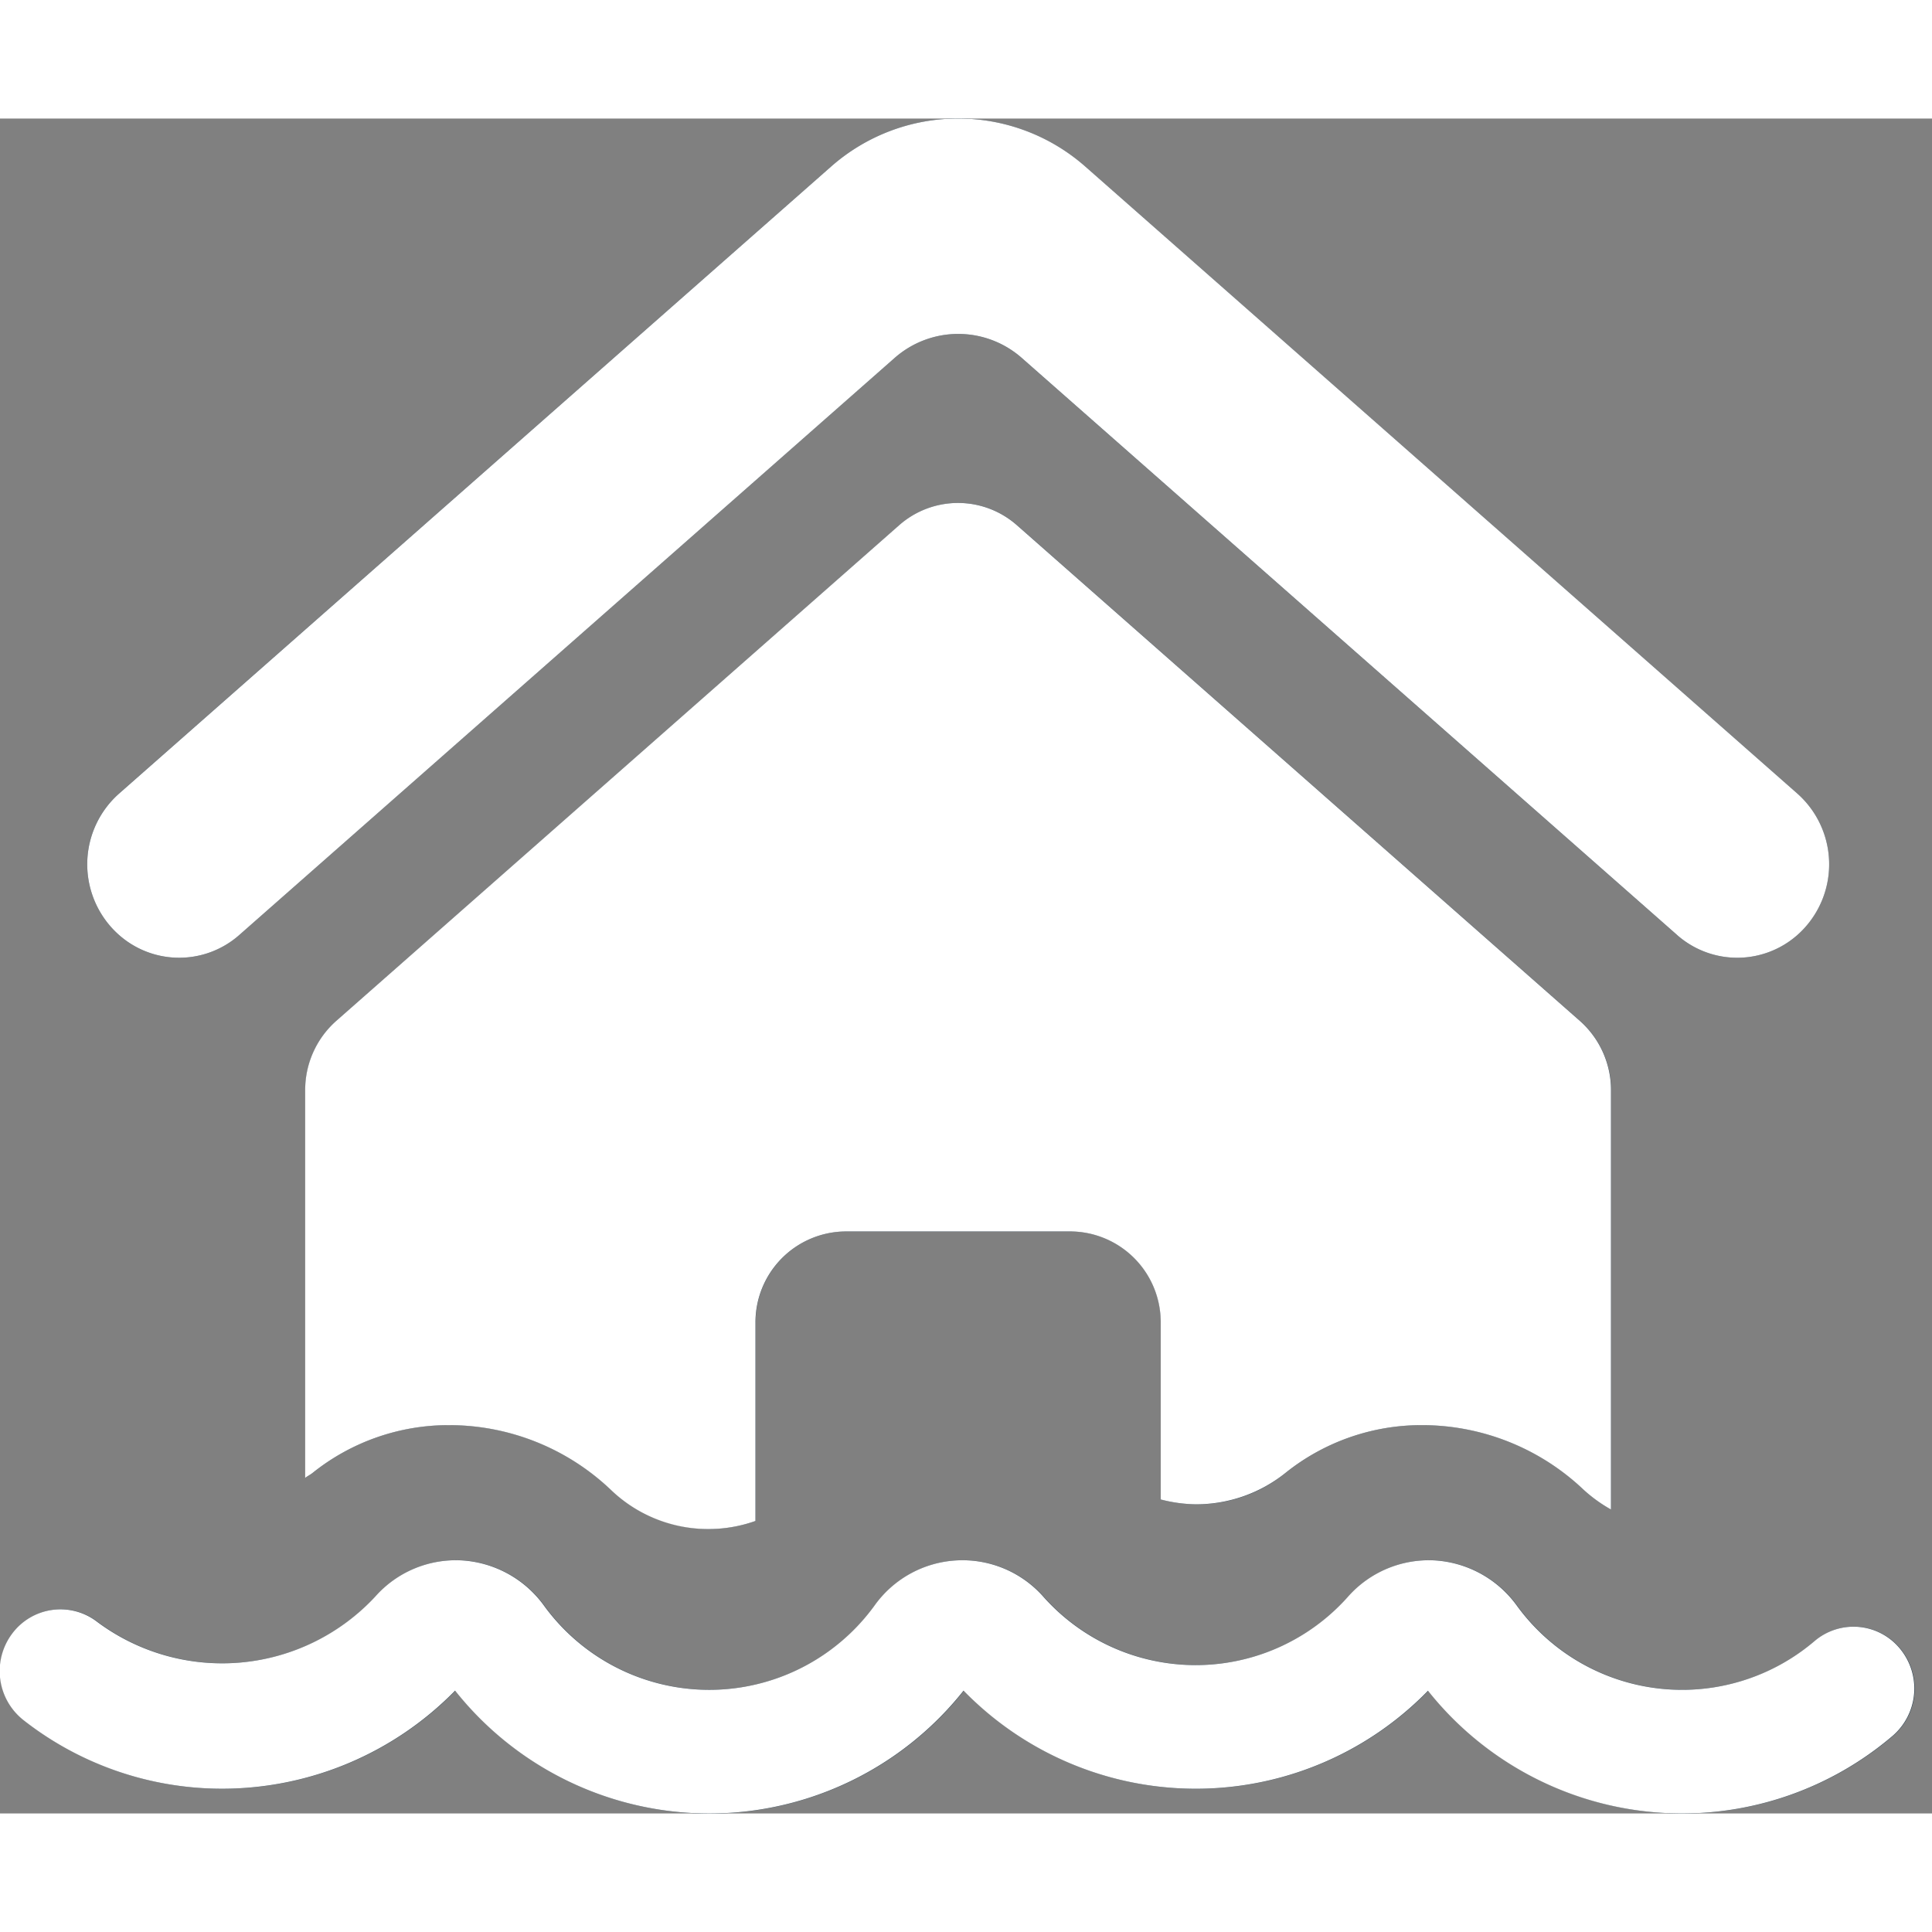<svg xmlns="http://www.w3.org/2000/svg" width="192" height="192" viewBox="0 0 61.554 54"><rect x="0" y="0" width="61.554" height="54" fill="#808080" stroke="none"/><g transform="translate(-77 -42)"><g transform="translate(77 39)"><g transform="translate(-475.501 -270.193)"><path d="M525.839,301.942l-17.932-15.79a2.835,2.835,0,0,0-3.757,0l-17.932,15.79a2.941,2.941,0,0,0-.99,2.206V316.5c.077-.055.161-.1.237-.159a6.925,6.925,0,0,1,4.366-1.522,7.478,7.478,0,0,1,5.133,2.06,4.58,4.58,0,0,0,3.145,1.251,4.522,4.522,0,0,0,1.466-.258v-6.306a2.893,2.893,0,0,1,2.869-2.917h7.172a2.893,2.893,0,0,1,2.87,2.917v5.622a4.451,4.451,0,0,0,3.975-.846,6.925,6.925,0,0,1,4.366-1.522,7.478,7.478,0,0,1,5.133,2.06,4.662,4.662,0,0,0,.873.629V304.148A2.943,2.943,0,0,0,525.839,301.942Z" fill="#173042"></path><path d="M479.138,299.058a2.892,2.892,0,0,0,3.988.145L504,280.823a3.063,3.063,0,0,1,4.057,0l20.874,18.38a2.894,2.894,0,0,0,3.989-.145,3.014,3.014,0,0,0-.153-4.357l-22.679-19.97a6.124,6.124,0,0,0-8.116,0L479.292,294.7a3.011,3.011,0,0,0-.153,4.357Zm56.911,22.889a1.915,1.915,0,0,0-2.728-.247,6.506,6.506,0,0,1-9.486-1.133,3.494,3.494,0,0,0-2.649-1.439,3.438,3.438,0,0,0-2.718,1.147,6.494,6.494,0,0,1-9.726,0,3.441,3.441,0,0,0-5.368.292,6.506,6.506,0,0,1-10.534,0,3.494,3.494,0,0,0-2.649-1.439,3.427,3.427,0,0,0-2.718,1.147,6.657,6.657,0,0,1-8.858.818,1.918,1.918,0,0,0-2.715.369,1.989,1.989,0,0,0,.363,2.761,10.25,10.25,0,0,0,6.348,2.183,10.393,10.393,0,0,0,7.4-3.125,10.337,10.337,0,0,0,16.2,0,10.323,10.323,0,0,0,14.8,0,10.333,10.333,0,0,0,14.8,1.442A1.992,1.992,0,0,0,536.049,321.947Z" fill="#173042"></path></g></g><path d="M122.5,92.087a10.323,10.323,0,0,1-14.8,0,10.338,10.338,0,0,1-16.2,0,10.393,10.393,0,0,1-7.4,3.125,10.251,10.251,0,0,1-6.348-2.182,1.99,1.99,0,0,1-.363-2.761,1.918,1.918,0,0,1,2.715-.368,6.658,6.658,0,0,0,8.859-.818,3.427,3.427,0,0,1,2.718-1.147,3.493,3.493,0,0,1,2.649,1.439,6.506,6.506,0,0,0,10.534,0,3.44,3.44,0,0,1,5.368-.292,6.493,6.493,0,0,0,9.726,0,3.438,3.438,0,0,1,2.719-1.147,3.491,3.491,0,0,1,2.648,1.439,6.507,6.507,0,0,0,9.487,1.133,1.914,1.914,0,0,1,2.727.248,1.992,1.992,0,0,1-.243,2.775,10.335,10.335,0,0,1-14.8-1.442Zm-26.041-6.4a7.477,7.477,0,0,0-5.133-2.059,6.929,6.929,0,0,0-4.366,1.522c-.076.06-.159.1-.237.159V72.955a2.941,2.941,0,0,1,.99-2.206l17.932-15.79a2.835,2.835,0,0,1,3.757,0l17.933,15.79a2.942,2.942,0,0,1,.992,2.206V86.316a4.663,4.663,0,0,1-.872-.629,7.479,7.479,0,0,0-5.134-2.059,6.927,6.927,0,0,0-4.365,1.522,4.54,4.54,0,0,1-2.855,1,4.591,4.591,0,0,1-1.12-.154V80.374a2.893,2.893,0,0,0-2.87-2.917h-7.173a2.893,2.893,0,0,0-2.868,2.917v6.307a4.488,4.488,0,0,1-4.611-.994ZM130.431,68.01,109.557,49.63a3.063,3.063,0,0,0-4.057,0L84.626,68.01a2.893,2.893,0,0,1-3.988-.145,3.01,3.01,0,0,1,.154-4.357l22.679-19.971a6.124,6.124,0,0,1,8.116,0l22.679,19.971a3.013,3.013,0,0,1,.154,4.357,2.895,2.895,0,0,1-3.99.145Z" fill="#fff"></path></g></svg>